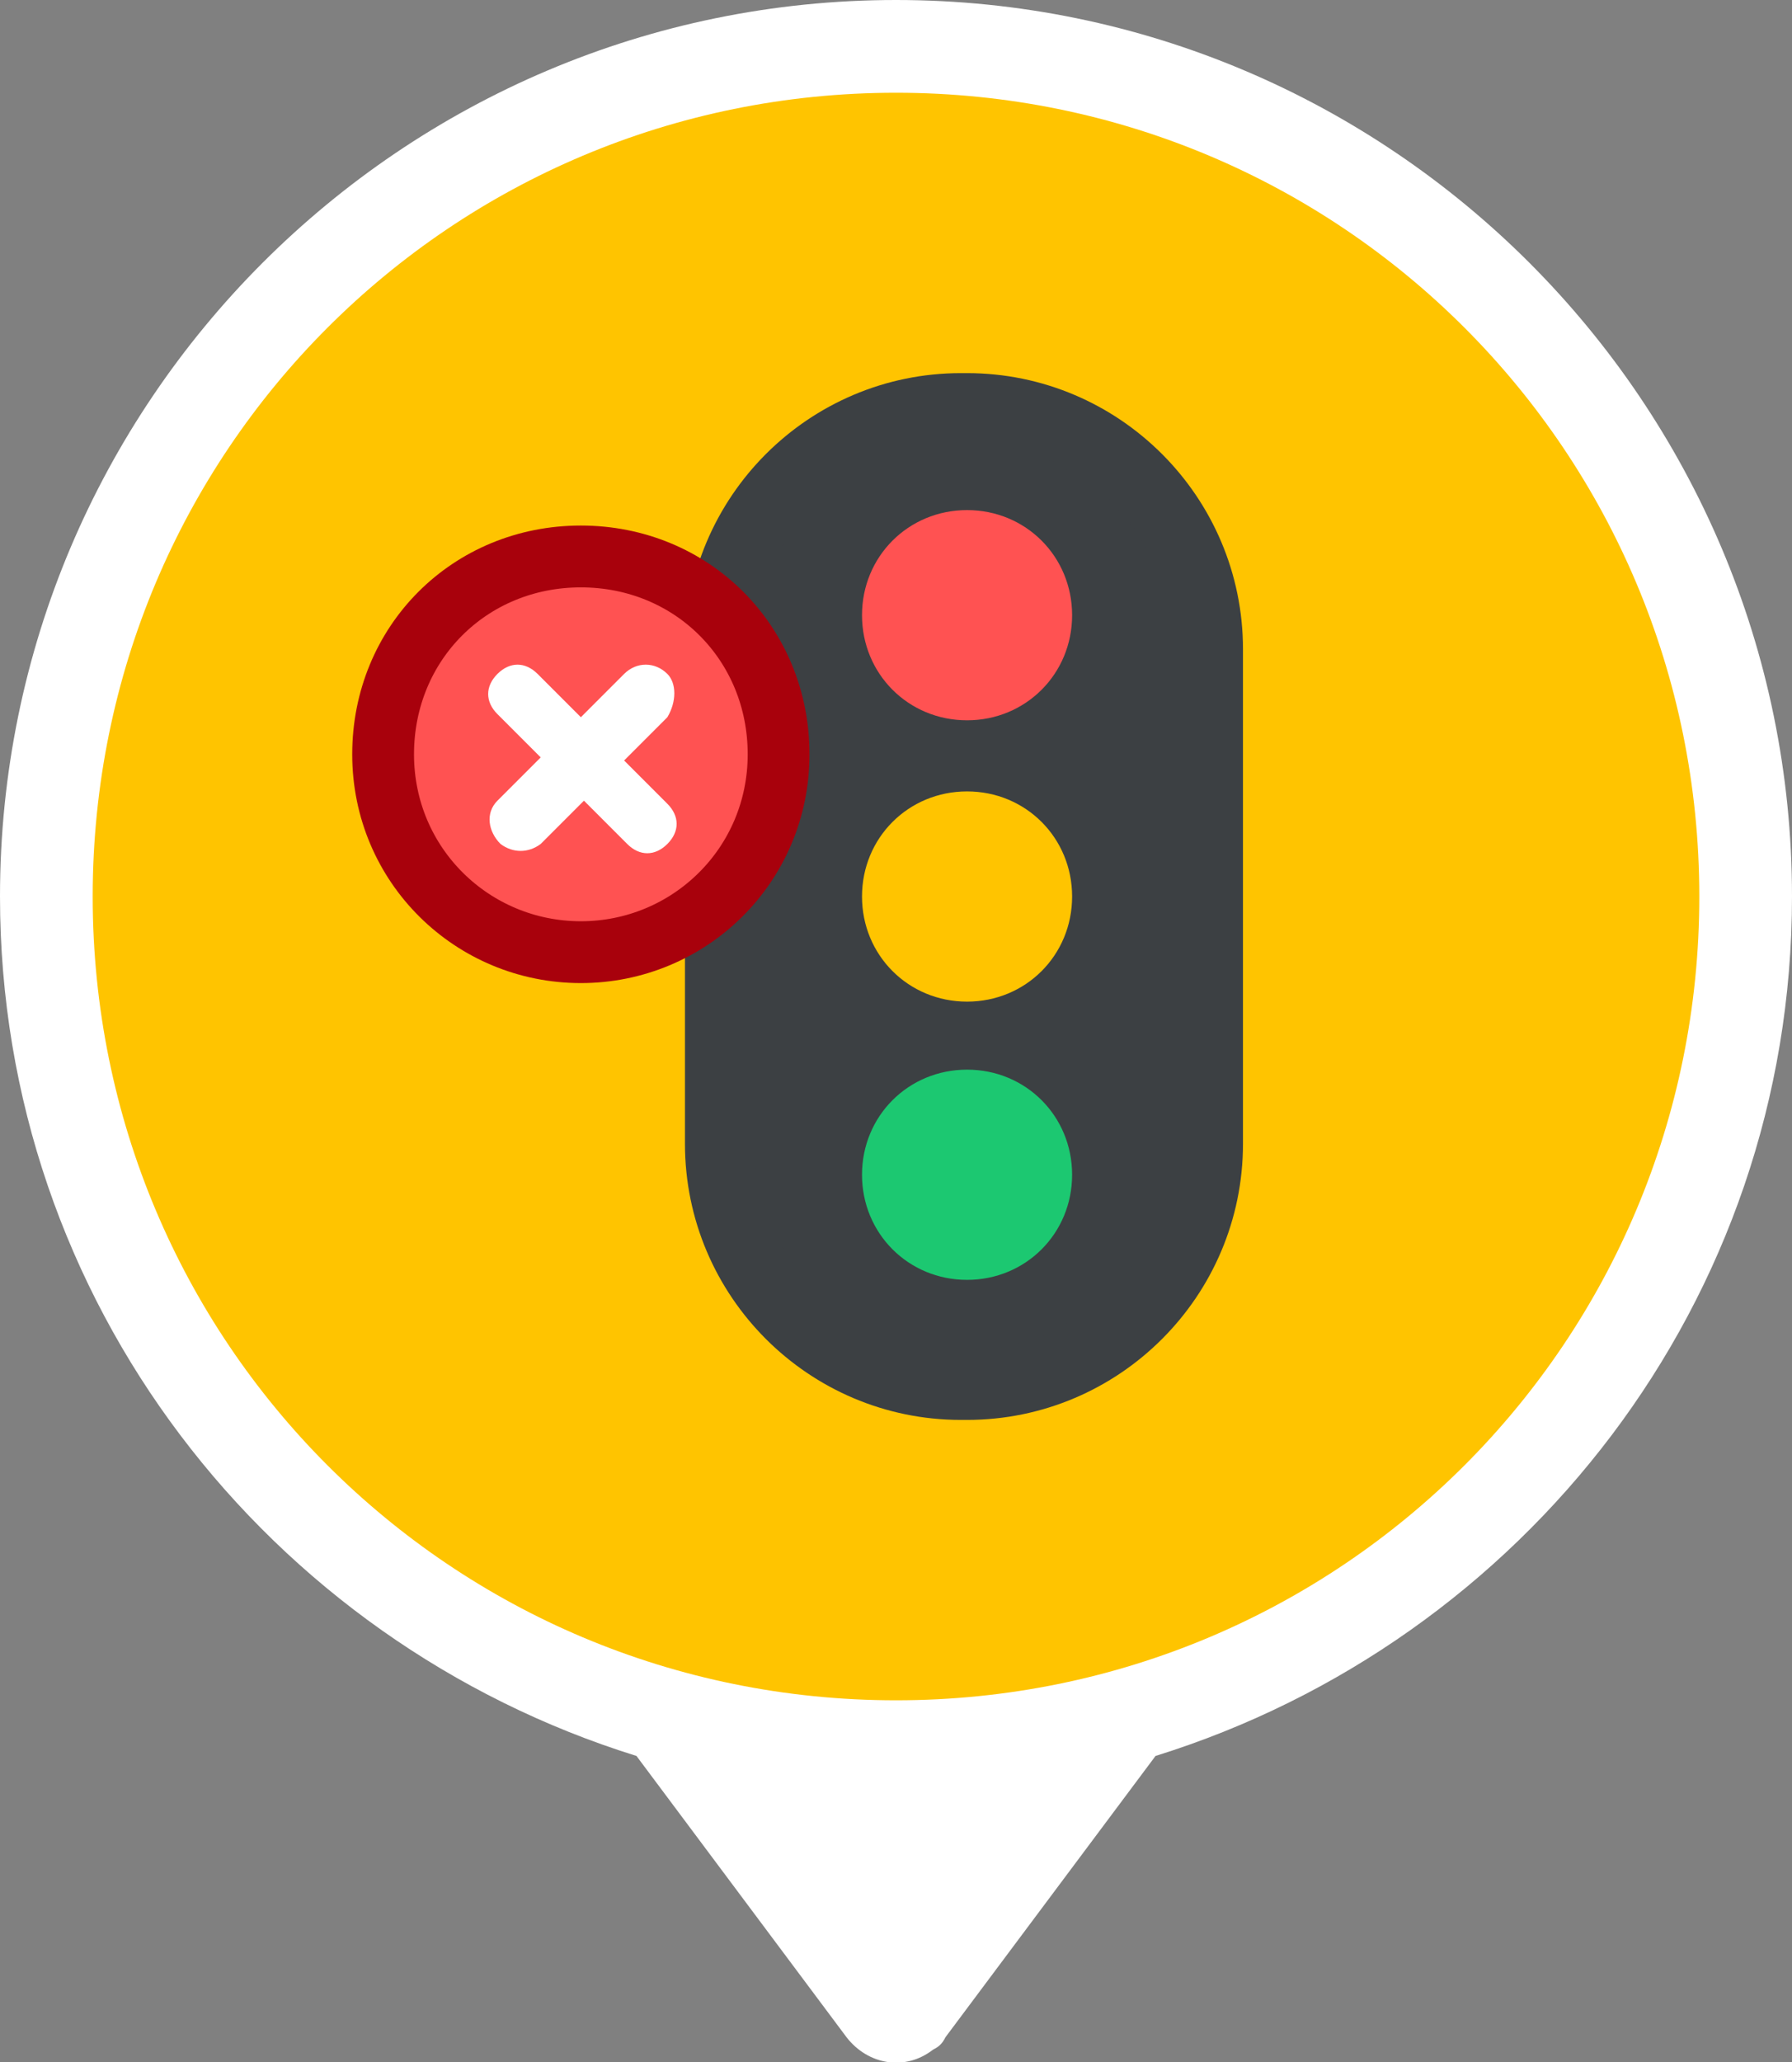 <?xml version="1.0" encoding="utf-8"?>
<!-- Generator: Adobe Illustrator 25.2.1, SVG Export Plug-In . SVG Version: 6.00 Build 0)  -->
<svg version="1.1" id="Calque_1" xmlns="http://www.w3.org/2000/svg" xmlns:xlink="http://www.w3.org/1999/xlink" x="0px" y="0px"
	 viewBox="0 0 58 66.7" style="enable-background:new 0 0 58 66.7;" xml:space="preserve">
<rect x="0" y="0" width="58" height="66.7" fill="#808080" stroke="none"/>
<style type="text/css">
	.st0{fill-rule:evenodd;clip-rule:evenodd;fill:#FFFFFF;}
	.st1{fill-rule:evenodd;clip-rule:evenodd;fill:#FFC400;}
	.st2{fill:#3C4043;stroke:#3C4043;stroke-width:2.261;}
	.st3{fill-rule:evenodd;clip-rule:evenodd;fill:#FF5252;}
	.st4{fill-rule:evenodd;clip-rule:evenodd;fill:#1CC871;}
	.st5{fill-rule:evenodd;clip-rule:evenodd;fill:#FF5252;stroke:#A8010C;stroke-width:2;}
</style>
<g id="Pin">
	<path class="st0" d="M37.4,56.8C49.3,53.1,58,42.1,58,29C58,13,45,0,29,0S0,13,0,29c0,13.1,8.7,24.1,20.6,27.8l6.8,9.1
		c0.7,0.9,1.9,1.1,2.8,0.4c0.2-0.1,0.3-0.2,0.4-0.4L37.4,56.8z"/>
	<path class="st1" d="M29,55c14.4,0,26-11.6,26-26S43.4,3,29,3S3,14.6,3,29S14.6,55,29,55z"/>
</g>
<g id="Lights">
	<path class="st2" d="M31.1,13.2h0.2c4.3,0,7.8,3.5,7.8,7.8V37c0,4.3-3.5,7.8-7.8,7.8h-0.2c-4.3,0-7.8-3.5-7.8-7.8V21
		C23.3,16.7,26.8,13.2,31.1,13.2z"/>
	<path class="st3" d="M31.3,23.3c1.9,0,3.4-1.5,3.4-3.4s-1.5-3.4-3.4-3.4c-1.9,0-3.4,1.5-3.4,3.4S29.4,23.3,31.3,23.3z"/>
	<path class="st4" d="M31.3,41.4c1.9,0,3.4-1.5,3.4-3.4c0-1.9-1.5-3.4-3.4-3.4c-1.9,0-3.4,1.5-3.4,3.4
		C27.9,39.9,29.4,41.4,31.3,41.4z"/>
	<path class="st1" d="M31.3,32.4c1.9,0,3.4-1.5,3.4-3.4c0-1.9-1.5-3.4-3.4-3.4c0,0,0,0,0,0c-1.9,0-3.4,1.5-3.4,3.4
		C27.9,30.9,29.4,32.4,31.3,32.4z"/>
</g>
<path class="st5" d="M18.8,30.8c3.5,0,6.4-2.8,6.4-6.4s-2.8-6.4-6.4-6.4s-6.4,2.8-6.4,6.4S15.3,30.8,18.8,30.8z"/>
<path class="st0" d="M21.6,21.8c-0.4-0.4-1-0.4-1.4,0l-1.4,1.4l-1.4-1.4c-0.4-0.4-0.9-0.4-1.3,0c-0.4,0.4-0.4,0.9,0,1.3l1.4,1.4
	l-1.4,1.4c-0.4,0.4-0.3,1,0.1,1.4c0.4,0.3,0.9,0.3,1.3,0l1.4-1.4l1.4,1.4c0.4,0.4,0.9,0.4,1.3,0c0.4-0.4,0.4-0.9,0-1.3l-1.4-1.4
	l1.4-1.4C21.9,22.7,21.9,22.1,21.6,21.8L21.6,21.8z"/>
</svg>
